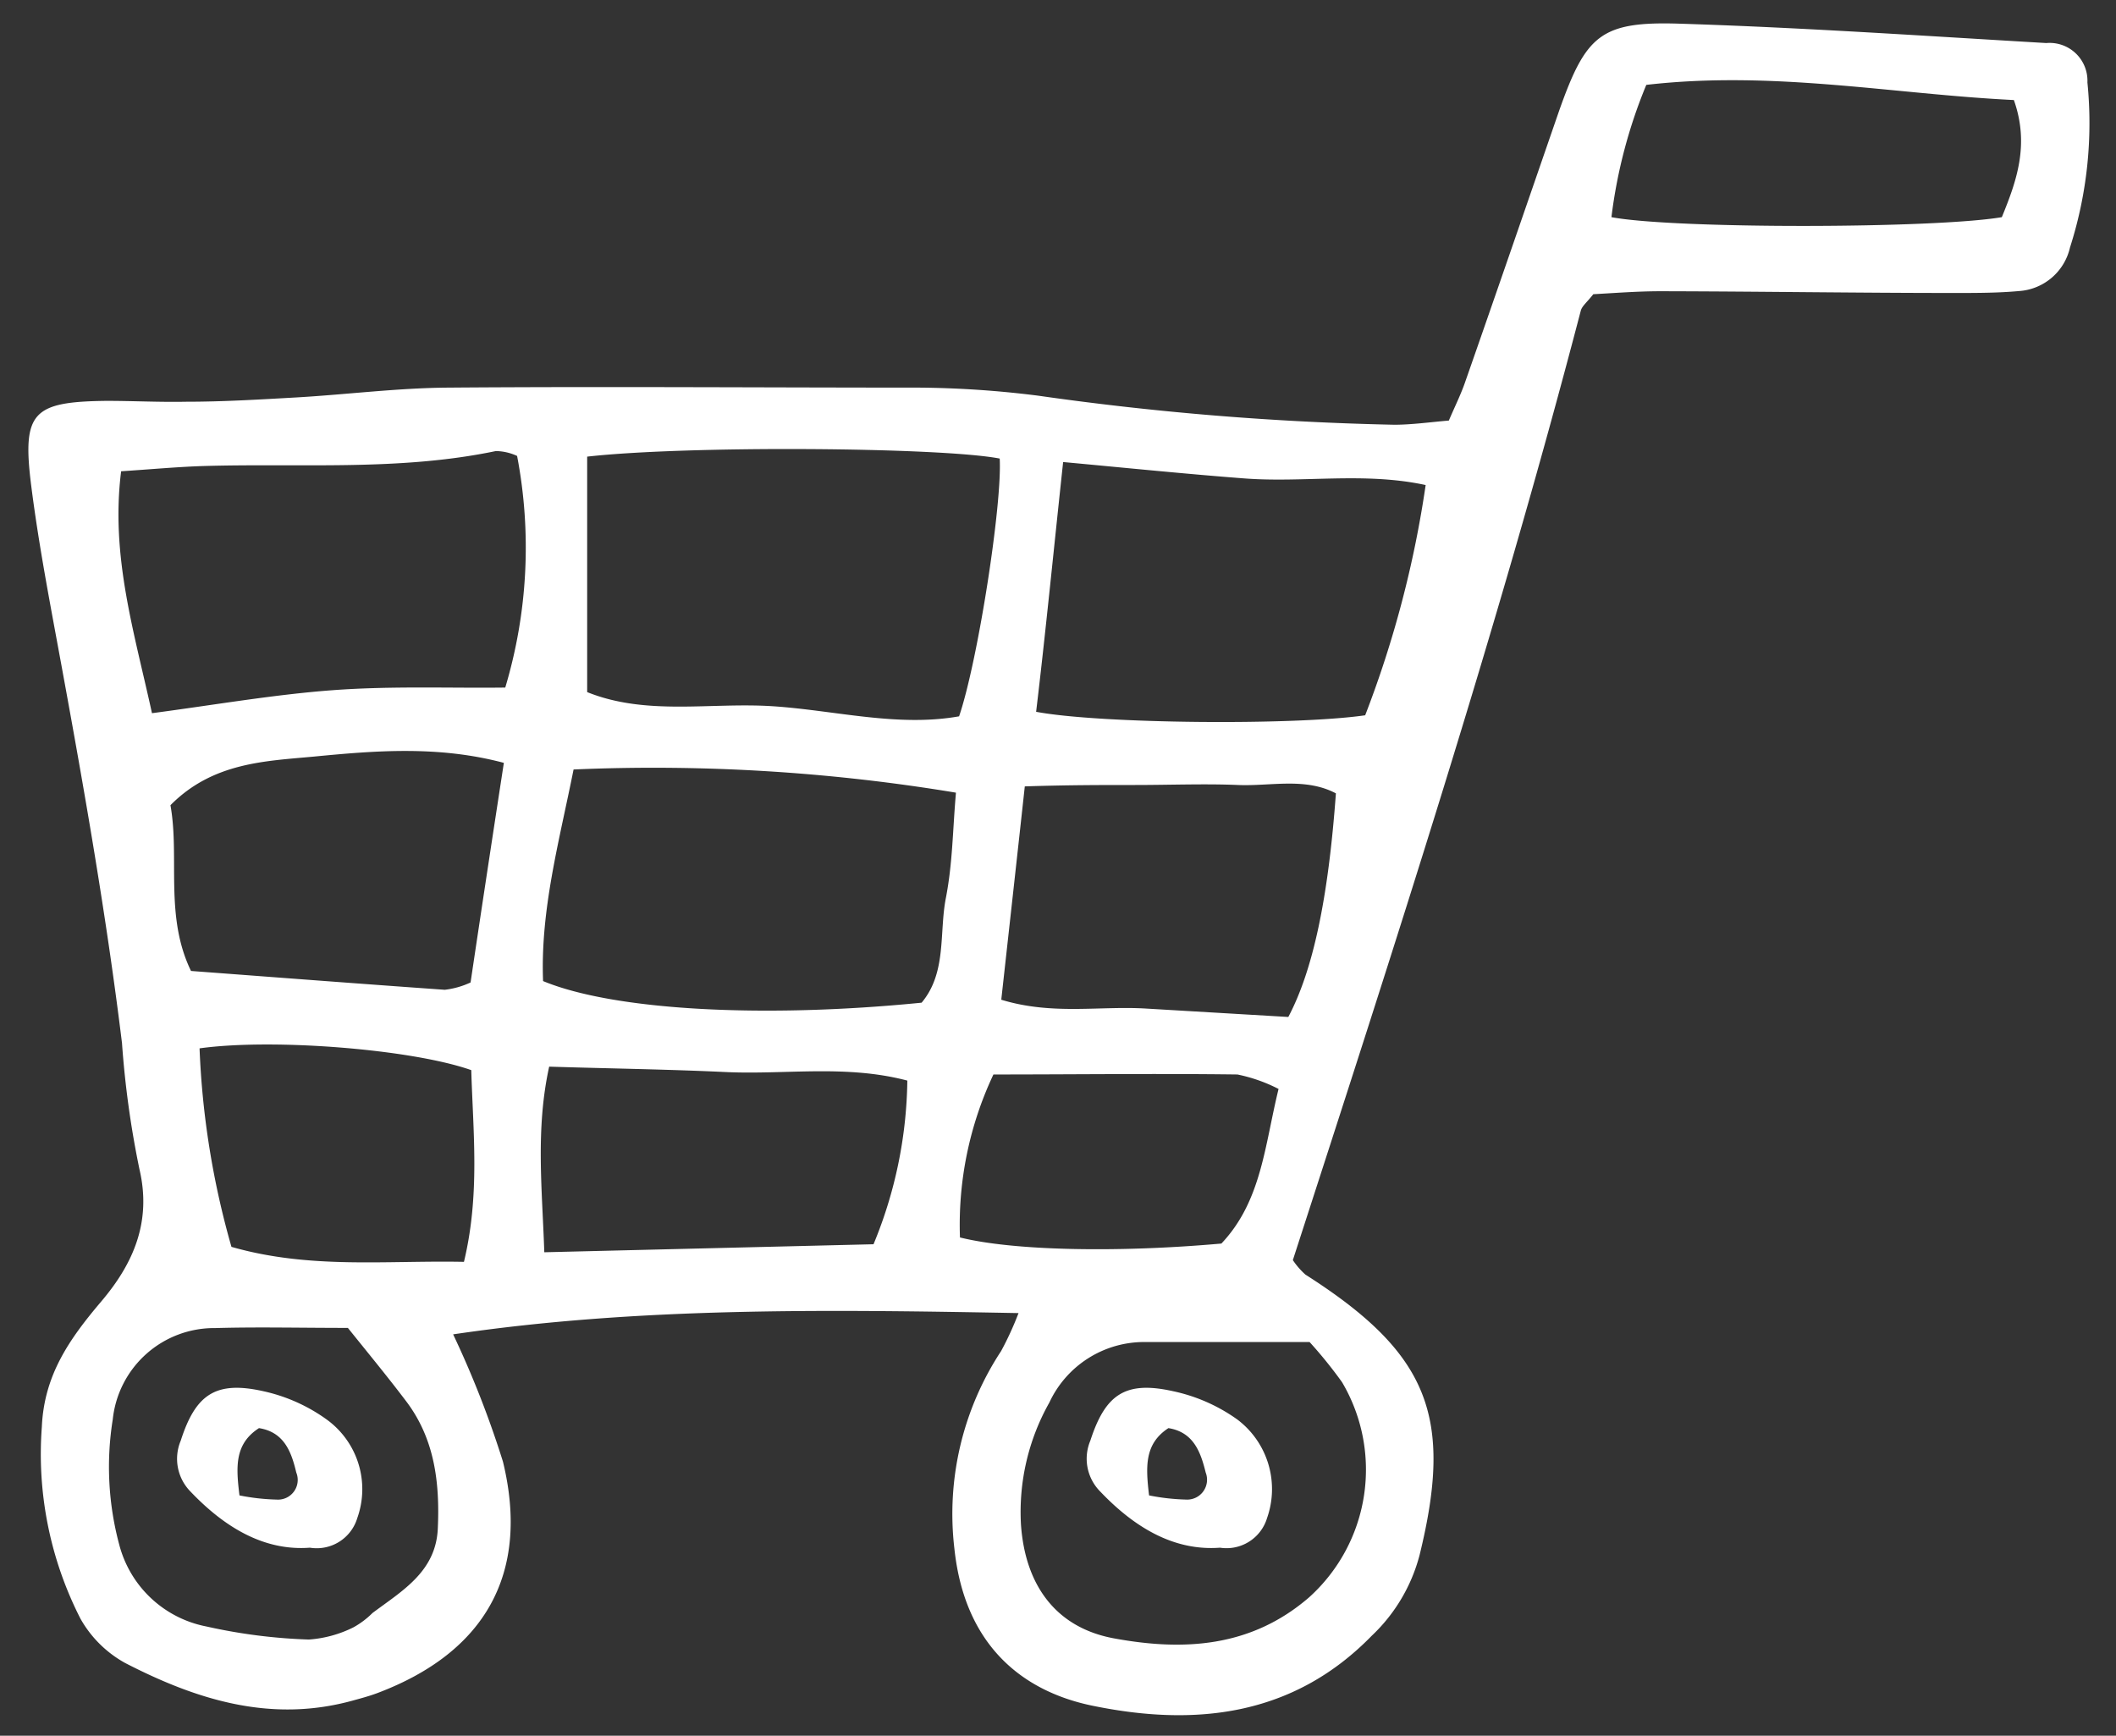 <svg id="Graphic_Elements" data-name="Graphic Elements" xmlns="http://www.w3.org/2000/svg" viewBox="0 0 121.41 99.59"><rect x="0" y="0" width="121.41" height="99.59" fill="#333333" stroke="none"/><defs><style>.cls-1{fill:#fff;fill-rule:evenodd;}</style></defs><path class="cls-1" d="M74.9,73.13c7.07,4.51,8.51,8.13,6.55,16.1a9.76,9.76,0,0,1-2.74,4.62c-4.57,4.69-10.26,5.22-16.11,4-4-.85-7.26-3.5-7.84-9a17,17,0,0,1,2.68-11.33,18.09,18.09,0,0,0,1-2.18C47.24,75.13,36.54,75,26,76.56a56.38,56.38,0,0,1,2.86,7.31c1.55,6.39-1,10.94-7.23,13.28-.43.16-.87.28-1.31.4-4.72,1.33-9,0-13.15-2.14a6.6,6.6,0,0,1-2.55-2.53,20.74,20.74,0,0,1-2.22-11c.13-3,1.59-5.06,3.42-7.22S8.71,70.1,8,67.08a54.48,54.48,0,0,1-1-7.23C6.11,52.59,4.85,45.39,3.53,38.2c-.63-3.44-1.3-6.87-1.74-10.34-.53-4.21.08-4.81,4.31-4.86,1.53,0,3.05.08,4.58.05,2.13,0,4.26-.13,6.38-.25,2.89-.17,5.77-.54,8.66-.56,9-.07,18,0,27,0a57.75,57.75,0,0,1,6.83.46A169.27,169.27,0,0,0,80,24.37c1,0,2.06-.15,3.13-.24.37-.86.71-1.54.95-2.25,1.81-5.17,3.59-10.35,5.38-15.53C91,2,91.85,1.21,96.41,1.36c7,.22,14,.7,21,1.11a2.17,2.17,0,0,1,2.36,2.26,23.37,23.37,0,0,1-1,9.47,3.22,3.22,0,0,1-2.93,2.5c-1.21.11-2.44.11-3.66.11-5.64,0-11.27-.09-16.91-.1-1.35,0-2.7.11-3.85.17-.37.47-.65.68-.72.95C85.89,36.24,80,54.32,74.18,72.3A4.4,4.4,0,0,0,74.9,73.13ZM33.69,39.71c3.4,1.37,7.07.58,10.63.81s7.17,1.21,10.71.58c1.08-3.17,2.48-12.2,2.33-14.79-3.38-.65-17.9-.76-23.67-.11ZM28.45,25.88c-5.56,1.16-11.21.69-16.82.86-1.5.05-3,.19-4.68.3-.61,4.85.74,9.17,1.77,13.88,3.56-.47,7-1.07,10.38-1.32s6.67-.11,9.89-.15a28,28,0,0,0,.68-13.29A3,3,0,0,0,28.45,25.88Zm2.71,30.41c4.06,1.68,12.59,2.15,21.72,1.24,1.45-1.73,1-4,1.39-6s.39-3.88.58-6.05a106,106,0,0,0-21.94-1.33C32.08,48.3,31,52.22,31.16,56.29ZM59.45,40.84c3.65.69,14.8.79,18.88.2A61,61,0,0,0,81.8,27.83c-3.51-.76-7-.12-10.4-.38s-6.62-.59-10.4-.94C60.45,31.61,60,36.23,59.45,40.84Zm-2,16.52c2.94.9,5.68.34,8.35.51l8.12.48c1.41-2.67,2.29-6.76,2.73-12.83-1.76-.93-3.74-.4-5.62-.48s-3.94,0-5.9,0-3.9,0-6.33.08C58.32,49.52,57.89,53.38,57.45,57.36ZM28.91,43.77c-3.76-1-7.38-.7-10.9-.36-2.78.26-5.8.33-8.23,2.79.54,3-.35,6.36,1.18,9.51,4.93.37,9.75.74,14.56,1.08A4.83,4.83,0,0,0,27,56.37C27.65,52,28.26,48,28.91,43.77ZM65.71,77a6,6,0,0,0-5.5,3.47,12.78,12.78,0,0,0-1.63,7c.24,3.48,2,5.91,5.32,6.53,4,.74,7.87.53,11.2-2.34A9.86,9.86,0,0,0,77,79.3,25.73,25.73,0,0,0,75.14,77C71.79,77,68.75,77,65.71,77ZM50.12,71.39A25.3,25.3,0,0,0,52.06,62c-3.53-.93-7-.33-10.42-.49S35,61.31,31.51,61.2c-.79,3.6-.4,7-.28,10.65ZM12.35,76.2a5.85,5.85,0,0,0-5.88,5.24,17.19,17.19,0,0,0,.37,7.18,6.43,6.43,0,0,0,5,4.7,31.33,31.33,0,0,0,5.88.75,6.77,6.77,0,0,0,2.56-.7,4.87,4.87,0,0,0,1.09-.82c1.69-1.27,3.64-2.36,3.75-4.85.12-2.64-.18-5.18-1.86-7.36-1-1.32-2.06-2.61-3.3-4.15C17.22,76.19,14.78,76.13,12.35,76.2Zm14.27-3.8c.93-3.87.52-7.47.42-11-3.37-1.19-11.32-1.84-15.59-1.25a48.08,48.08,0,0,0,1.83,11.39C17.78,72.83,22.15,72.31,26.62,72.4ZM115.55,5.74c-6.94-.34-13.8-1.71-21.09-.87a29,29,0,0,0-2,7.59c3.61.68,18.5.66,22.4,0C115.7,10.4,116.46,8.31,115.55,5.74ZM73.36,62.48A9.13,9.13,0,0,0,71,61.65c-4.69-.06-9.39,0-14,0A20.19,20.19,0,0,0,55.08,71c3,.75,8.94.89,15,.35C72.38,68.92,72.56,65.74,73.36,62.48Z"/><path class="cls-1" d="M10.93,85.58a2.68,2.68,0,0,1-.56-2.92c.85-2.65,2-3.45,4.73-2.84a9.78,9.78,0,0,1,3.65,1.63A4.93,4.93,0,0,1,20.5,87.1a2.43,2.43,0,0,1-2.72,1.7C15.16,89,12.89,87.64,10.93,85.58Zm2.81.22a12.3,12.3,0,0,0,2.13.24A1.13,1.13,0,0,0,17,84.49c-.28-1.18-.69-2.32-2.14-2.55C13.45,82.85,13.54,84.17,13.74,85.8Z"/><path class="cls-1" d="M63.13,85.58a2.67,2.67,0,0,1-.57-2.92c.86-2.65,2-3.45,4.74-2.84A9.85,9.85,0,0,1,71,81.45,5,5,0,0,1,72.7,87.1,2.43,2.43,0,0,1,70,88.8C67.36,89,65.09,87.64,63.13,85.58Zm2.8.22a12.41,12.41,0,0,0,2.13.24,1.14,1.14,0,0,0,1.12-1.55c-.29-1.18-.7-2.32-2.14-2.55C65.65,82.85,65.74,84.17,65.93,85.8Z"/></svg>